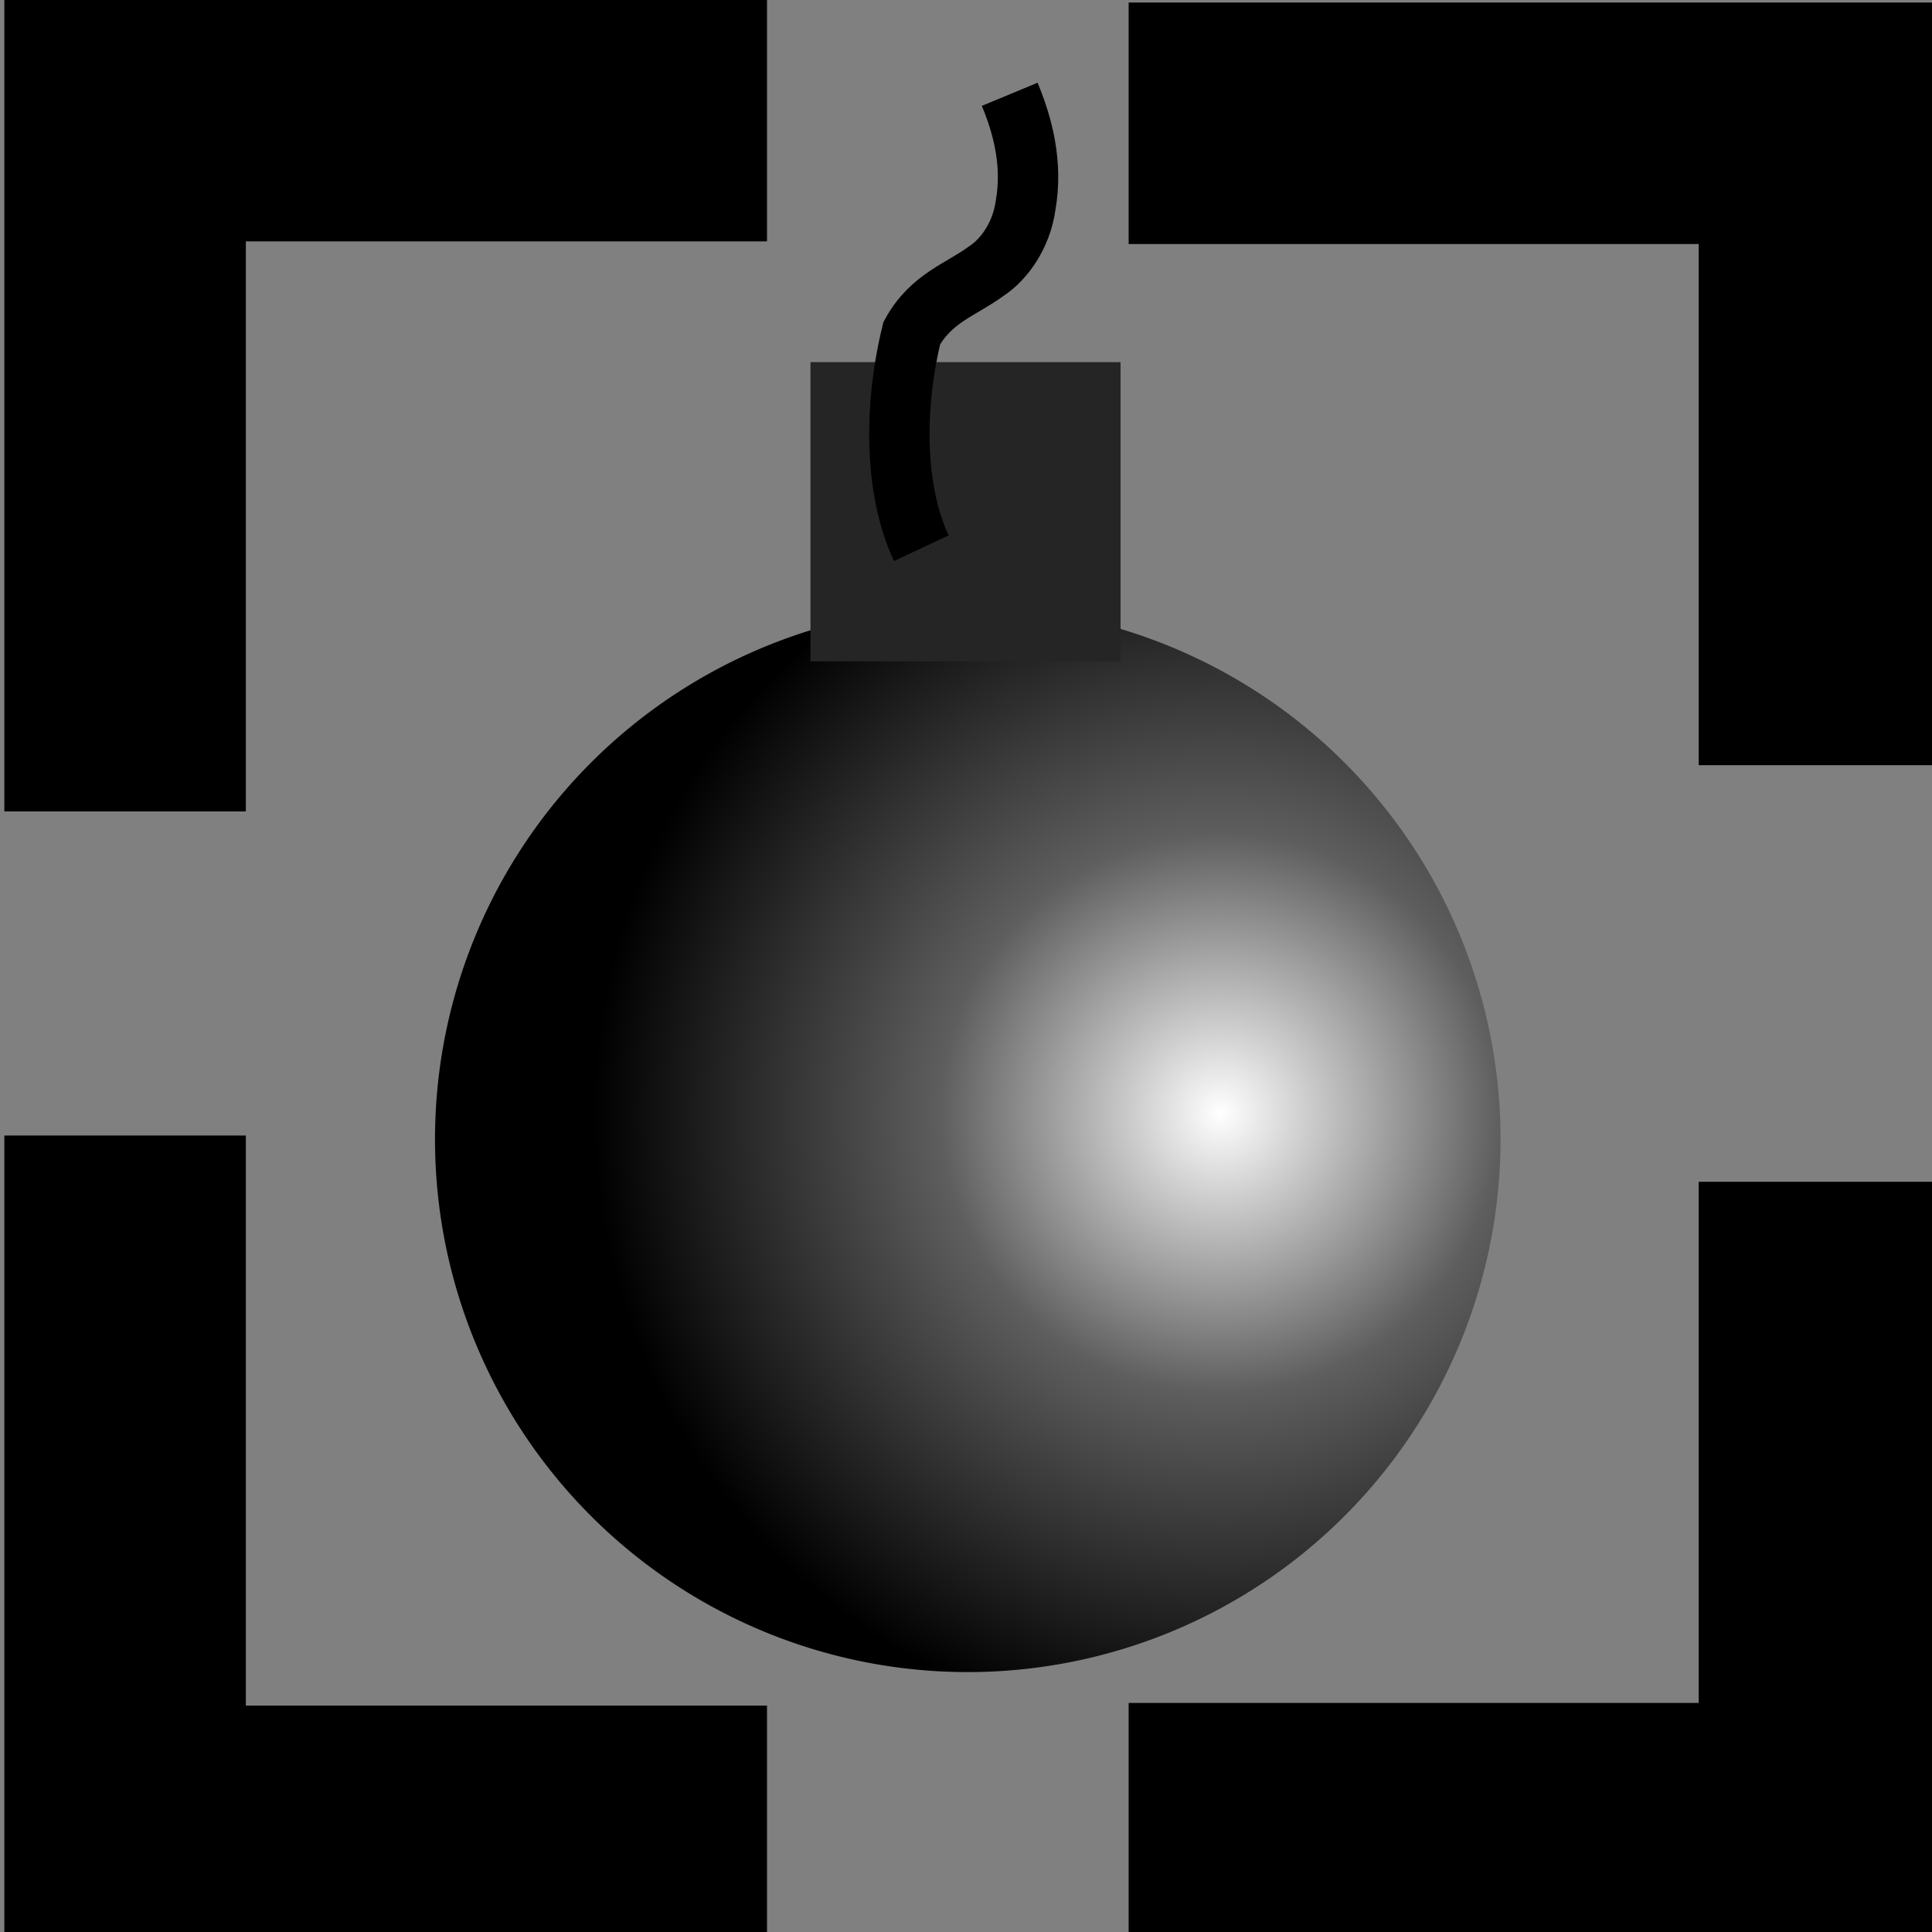 <?xml version="1.0" encoding="UTF-8" standalone="no"?>
<!-- Created with Inkscape (http://www.inkscape.org/) -->

<svg
   xmlns:osb="http://www.openswatchbook.org/uri/2009/osb"
   xmlns:dc="http://purl.org/dc/elements/1.1/"
   xmlns:cc="http://creativecommons.org/ns#"
   xmlns:rdf="http://www.w3.org/1999/02/22-rdf-syntax-ns#"
   xmlns:svg="http://www.w3.org/2000/svg"
   xmlns="http://www.w3.org/2000/svg"
   xmlns:xlink="http://www.w3.org/1999/xlink"
   xmlns:sodipodi="http://sodipodi.sourceforge.net/DTD/sodipodi-0.dtd"
   xmlns:inkscape="http://www.inkscape.org/namespaces/inkscape"
   width="16px"
   height="16px"
   id="svg2986"
   version="1.1"
   inkscape:version="0.48.4 r9939"
   sodipodi:docname="del_visible_16.svg"
   inkscape:export-filename="/android/richard/with_ant/LogMyGSM/res/drawable/del_visible_16.png"
   inkscape:export-xdpi="90"
   inkscape:export-ydpi="90">
  <rect width="100%" height="100%" fill="#808080" stroke="none"/>
  <defs
     id="defs2988">
    <linearGradient
       id="linearGradient3762"
       osb:paint="solid">
      <stop
         style="stop-color:#000000;stop-opacity:1;"
         offset="0"
         id="stop3765" />
    </linearGradient>
    <linearGradient
       id="linearGradient3756">
      <stop
         style="stop-color:#ffffff;stop-opacity:1;"
         offset="0"
         id="stop3758" />
      <stop
         id="stop3764"
         offset="0.446"
         style="stop-color:#5e5e5e;stop-opacity:1;" />
      <stop
         style="stop-color:#000000;stop-opacity:1;"
         offset="1"
         id="stop3760" />
    </linearGradient>
    <radialGradient
       inkscape:collect="always"
       xlink:href="#linearGradient3756"
       id="radialGradient3762"
       cx="10.879"
       cy="9.535"
       fx="10.879"
       fy="9.535"
       r="5.203"
       gradientUnits="userSpaceOnUse"
       gradientTransform="matrix(1.179,0,0,1.179,-1.411,-0.836)" />
  </defs>
  <sodipodi:namedview
     id="base"
     pagecolor="#ffffff"
     bordercolor="#666666"
     borderopacity="1.0"
     inkscape:pageopacity="0.0"
     inkscape:pageshadow="2"
     inkscape:zoom="22.197802"
     inkscape:cx="2.8349901"
     inkscape:cy="4.3960396"
     inkscape:current-layer="layer1"
     showgrid="true"
     inkscape:grid-bbox="true"
     inkscape:document-units="px"
     inkscape:window-width="1287"
     inkscape:window-height="878"
     inkscape:window-x="69"
     inkscape:window-y="69"
     inkscape:window-maximized="0" />
  <g
     id="layer1"
     inkscape:label="Layer 1"
     inkscape:groupmode="layer">
    <path
       sodipodi:type="arc"
       style="color:#000000;fill:url(#radialGradient3762);fill-opacity:1;fill-rule:nonzero;stroke:none;stroke-width:2;marker:none;visibility:visible;display:inline;overflow:visible;enable-background:accumulate"
       id="path2986"
       sodipodi:cx="8.9423265"
       sodipodi:cy="10.661633"
       sodipodi:rx="5.203218"
       sodipodi:ry="5.203218"
       d="m 14.146,10.662 a 5.203,5.203 0 1 1 -10.406,0 5.203,5.203 0 1 1 10.406,0 z"
       transform="matrix(0.848,0,0,0.848,0.431,0.394)" />
    <rect
       style="color:#000000;fill:#252525;fill-opacity:1;fill-rule:nonzero;stroke:none;stroke-width:2;marker:none;visibility:visible;display:inline;overflow:visible;enable-background:accumulate"
       id="rect2992"
       width="2.568"
       height="2.478"
       x="6.712"
       y="2.999"
       rx="11.429"
       ry="0" />
    <path
       style="fill:none;stroke:#000000;stroke-width:0.5;stroke-linecap:butt;stroke-linejoin:miter;stroke-miterlimit:4;stroke-opacity:1;stroke-dasharray:none"
       d="M 7.63,4.54 C 7.408,4.066 7.399,3.382 7.551,2.759 7.711,2.468 7.959,2.399 8.167,2.246 8.319,2.147 8.459,1.946 8.493,1.704 8.555,1.356 8.469,1.039 8.362,0.781"
       id="path5213"
       inkscape:connector-curvature="0" />
    <path
       style="color:#000000;fill:none;stroke:#000000;stroke-width:2;stroke-linecap:butt;stroke-linejoin:miter;stroke-miterlimit:4;stroke-opacity:1;stroke-dasharray:none;stroke-dashoffset:0;marker:none;visibility:visible;display:inline;overflow:visible;enable-background:accumulate"
       d="m 1.036,6.72 0,-5.721 5.316,0"
       id="path5230"
       inkscape:connector-curvature="0" />
    <path
       inkscape:connector-curvature="0"
       id="path5249"
       d="m 9.347,1.021 5.721,0 0,5.316"
       style="color:#000000;fill:none;stroke:#000000;stroke-width:2;stroke-linecap:butt;stroke-linejoin:miter;stroke-miterlimit:4;stroke-opacity:1;stroke-dasharray:none;stroke-dashoffset:0;marker:none;visibility:visible;display:inline;overflow:visible;enable-background:accumulate" />
    <path
       inkscape:connector-curvature="0"
       id="path5251"
       d="m 1.036,9.404 0,5.721 5.316,0"
       style="color:#000000;fill:none;stroke:#000000;stroke-width:2;stroke-linecap:butt;stroke-linejoin:miter;stroke-miterlimit:4;stroke-opacity:1;stroke-dasharray:none;stroke-dashoffset:0;marker:none;visibility:visible;display:inline;overflow:visible;enable-background:accumulate" />
    <path
       style="color:#000000;fill:none;stroke:#000000;stroke-width:2;stroke-linecap:butt;stroke-linejoin:miter;stroke-miterlimit:4;stroke-opacity:1;stroke-dasharray:none;stroke-dashoffset:0;marker:none;visibility:visible;display:inline;overflow:visible;enable-background:accumulate"
       d="m 9.347,15.103 5.721,0 0,-5.316"
       id="path5253"
       inkscape:connector-curvature="0" />
  </g>
</svg>
